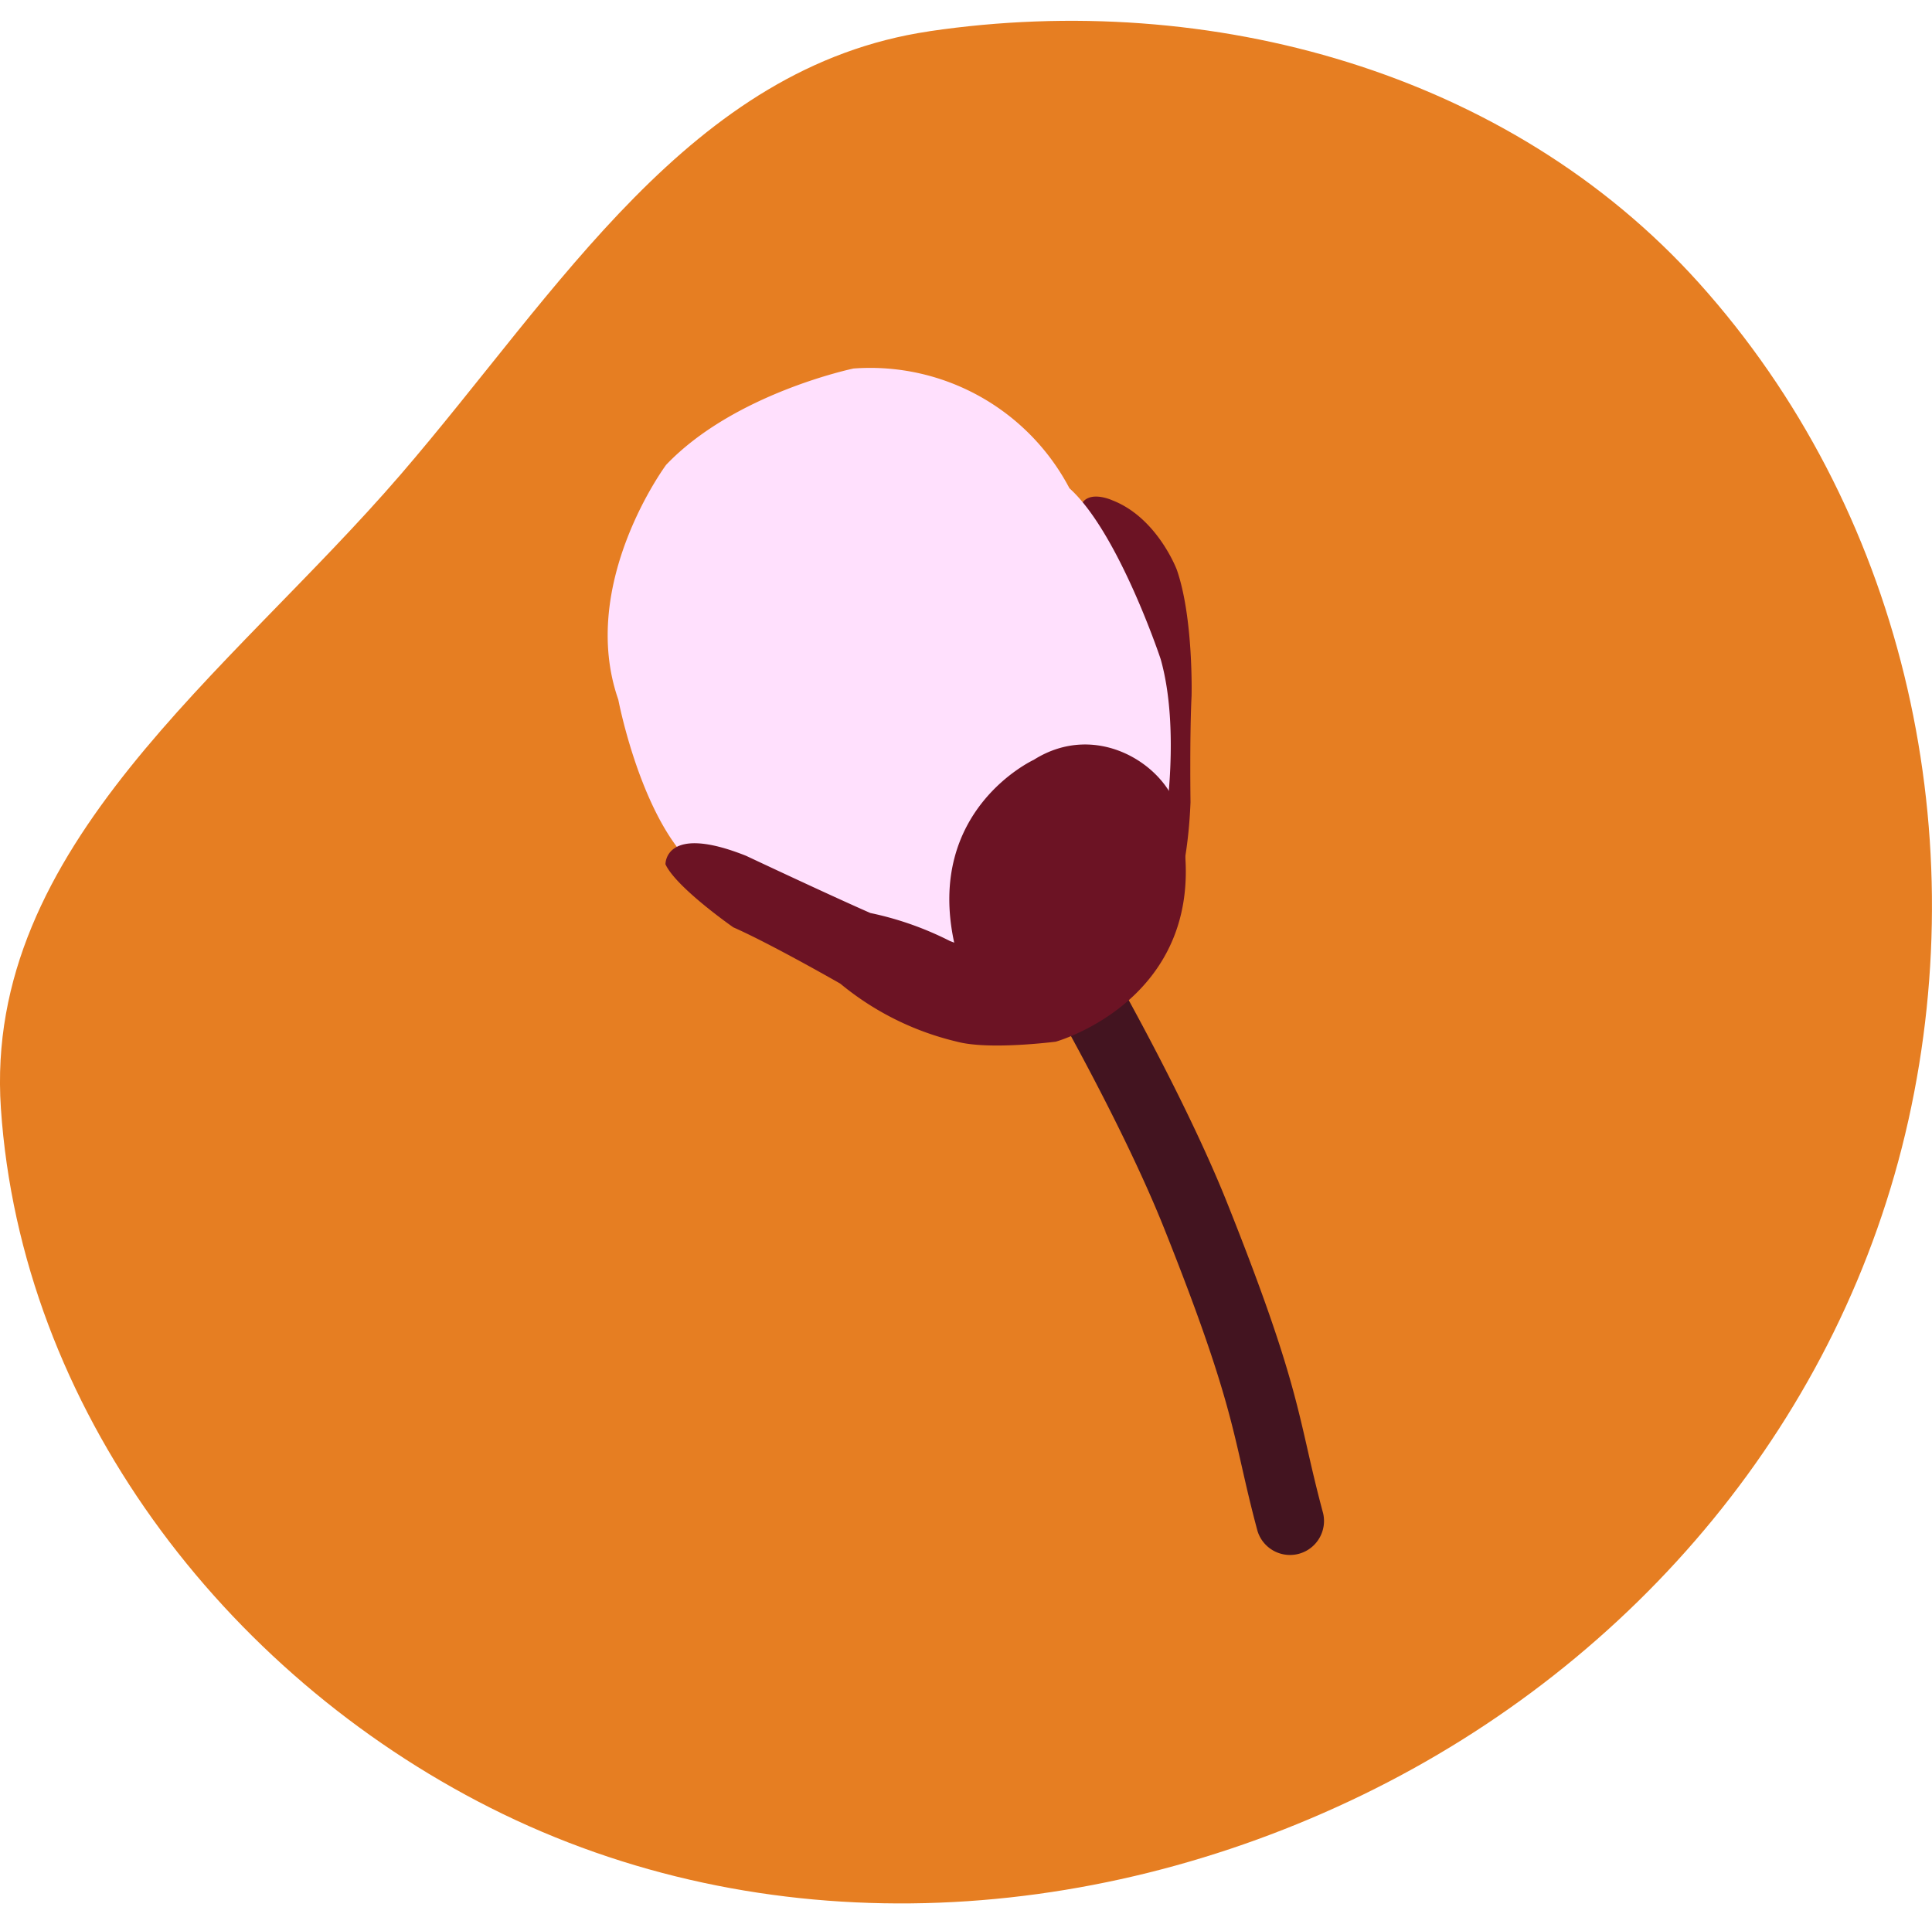 <svg xmlns="http://www.w3.org/2000/svg" width="160.795" height="160.172" viewBox="0 0 181.795 177.172">
  <g id="Group_384" data-name="Group 384" transform="translate(-204.374 -5272.9)">
    <path id="Path_664" data-name="Path 664" d="M267.632,199.649c26.427-3.906,54.538,3.811,72.4,23.673,19.044,21.174,25.92,50.971,19.734,78.769-6.227,27.981-25.615,51.037-51.405,63.551-25.888,12.561-56.351,14.159-82.039,1.2-25.156-12.694-44.162-37.722-46.056-65.836-1.662-24.665,21.464-40.9,37.6-59.622,14.87-17.251,27.23-38.4,49.76-41.73" transform="translate(24.191 5074.232)" fill="#e67e22"/>
    <g id="_8" data-name="8" transform="translate(261.556 5305.58)">
      <path id="Path_3455" data-name="Path 3455" d="M160.85,376.694s8.385,14.257,12.875,25.511c7.136,17.885,6.572,20.106,9.017,29.184a3.2,3.2,0,0,1-6.176,1.661c-2.387-8.856-1.82-11.027-8.783-28.477-4.338-10.87-12.447-24.639-12.447-24.639a3.2,3.2,0,0,1,5.514-3.24Zm0,0" transform="translate(-115.42 -323.604)" fill="#431420" fill-rule="evenodd"/>
      <path id="Path_3456" data-name="Path 3456" d="M252.162,133.651s2.273-3.665,2.6-12.074c0,0-.087-6.225.1-10,0,0,.189-7.315-1.385-11.862,0,0-1.834-4.9-6.064-6.54,0,0-2.777-1.287-3.134,1.048a22.215,22.215,0,0,0,2.648,6.64s3.429,5.429,3.963,10.546a46.434,46.434,0,0,1-.191,8.28s.676,7.018,0,9.394C250.7,129.079,250.691,135.043,252.162,133.651Zm0,0" transform="translate(-199.921 -80.727)" fill="#6c1324" fill-rule="evenodd"/>
      <path id="Path_3457" data-name="Path 3457" d="M301.776,17.555A21.181,21.181,0,0,0,281.462,6.286s-11.2,2.32-17.636,9.066c0,0-8.31,11.183-4.5,22.1,0,0,1.824,9.624,6.133,14.627,0,0,14.307,8.939,21.112,11.1,0,0,9.166,9.1,14.391.244,0,0,8.6-7.307,9.8-14.249,0,0,1.471-8.916-.4-15.532C310.366,33.642,306.4,21.72,301.776,17.555Zm0,0" transform="translate(-258.327 -6.245)" fill="#ffe0fd" fill-rule="evenodd"/>
      <path id="Path_3458" data-name="Path 3458" d="M275.409,278.586c-.243-.1-.382-.146-.382-.146a30.121,30.121,0,0,0-7.506-2.646c-3.918-1.718-11.7-5.385-11.7-5.385-7.686-3.063-7.581.8-7.581.8,1.006,2.189,6.384,5.933,6.384,5.933,3.555,1.567,10.068,5.3,10.068,5.3a26.93,26.93,0,0,0,10.966,5.457c2.993.807,9.083.029,9.3.006,0,0,15.758-4.37,11.521-21.609-1.077-4.382-7.619-8.683-13.581-4.92C282.9,261.38,272.691,266.057,275.409,278.586Zm0,0" transform="translate(-242.803 -224.51)" fill="#6c1324" fill-rule="evenodd"/>
    </g>
  </g>
</svg>
